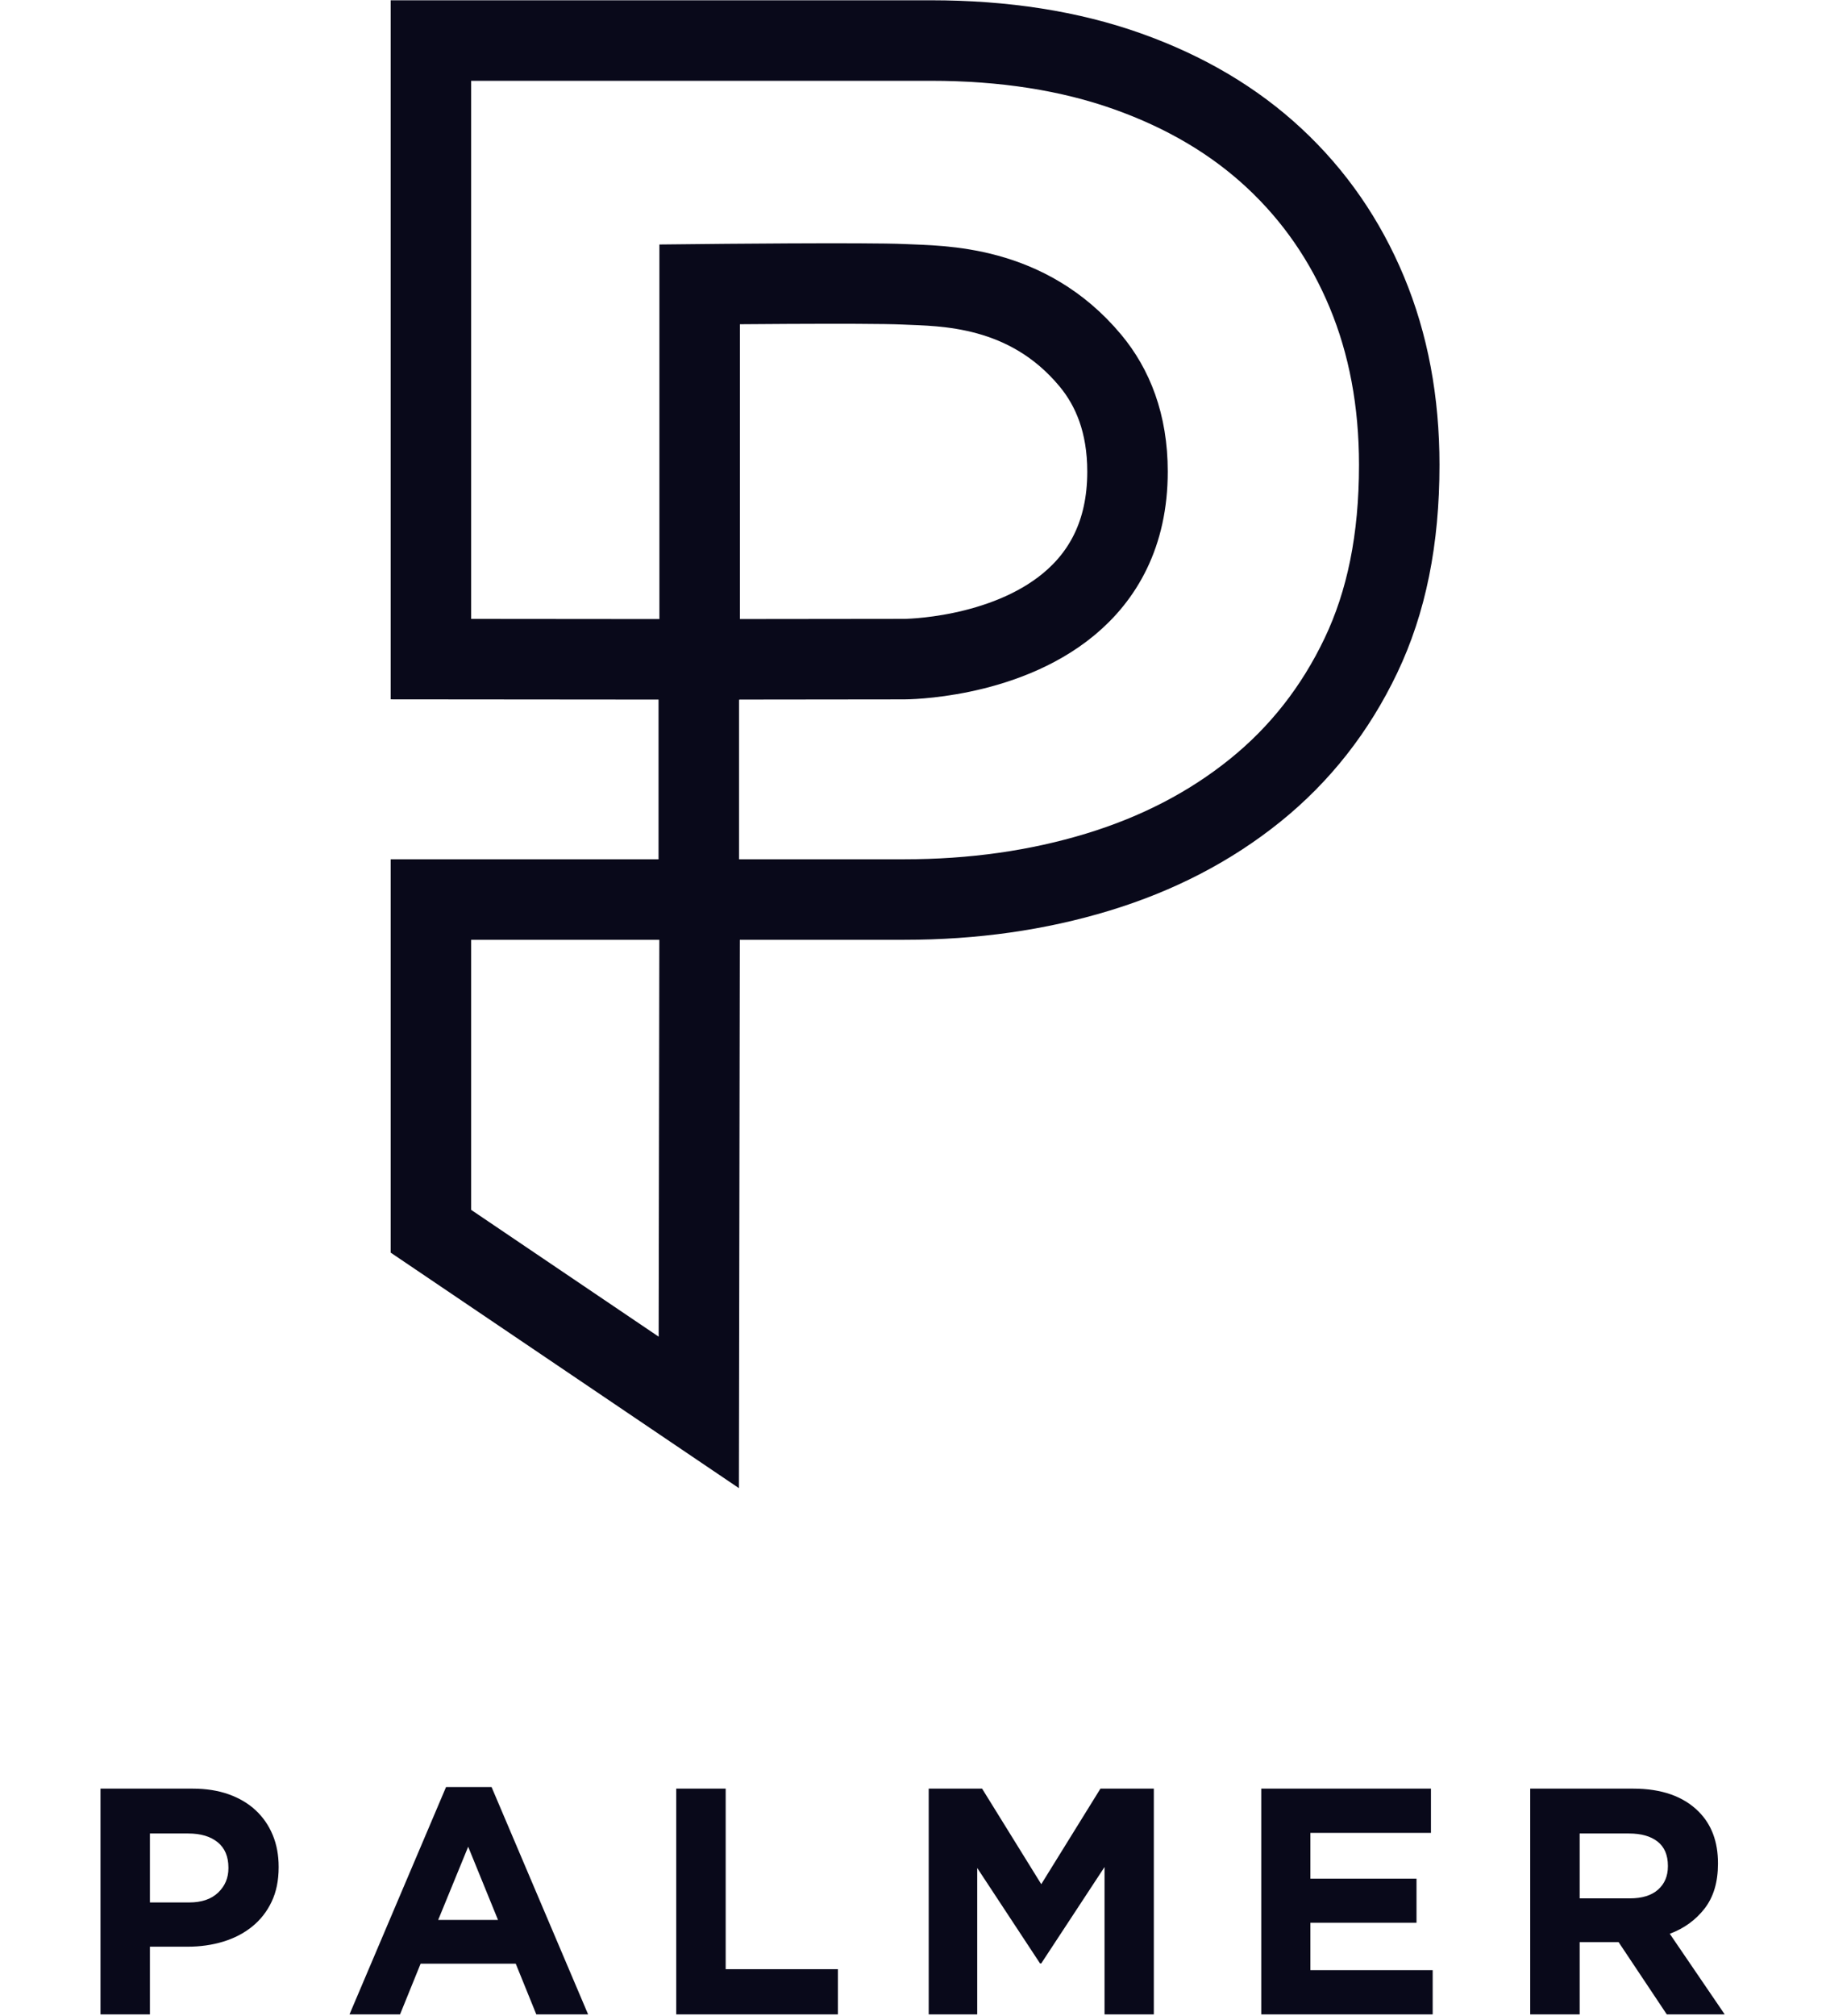 <?xml version="1.0" encoding="UTF-8"?>
<svg width="58px" height="64px" viewBox="0 0 1163 1442" version="1.1" xmlns="http://www.w3.org/2000/svg" xmlns:xlink="http://www.w3.org/1999/xlink">
    <g id="Final" stroke="none" stroke-width="1" fill="none" fill-rule="evenodd">
        <g id="light_lockup" transform="translate(-440, -291)">
            <g id="Group" transform="translate(440, 320)">
                <path d="M0,1412.046 L0,1250.538 L65.835,1250.538 C75.497,1250.538 84.129,1251.89 91.731,1254.593 C99.334,1257.296 105.775,1261.106 111.055,1266.024 C116.335,1270.942 120.399,1276.818 123.245,1283.65 C126.091,1290.483 127.514,1298.067 127.514,1306.401 L127.514,1306.852 C127.514,1316.237 125.829,1324.459 122.458,1331.517 C119.088,1338.575 114.444,1344.488 108.527,1349.256 C102.61,1354.024 95.701,1357.609 87.799,1360.012 C79.898,1362.414 71.415,1363.616 62.353,1363.616 L35.389,1363.616 L35.389,1412.046 L0,1412.046 Z M35.389,1331.968 L63.476,1331.968 C72.389,1331.968 79.298,1329.621 84.204,1324.928 C89.11,1320.236 91.563,1314.435 91.563,1307.527 L91.563,1307.077 C91.563,1299.118 88.998,1293.055 83.867,1288.888 C78.737,1284.72 71.715,1282.637 62.802,1282.637 L35.389,1282.637 L35.389,1331.968 Z M178.22,1412.046 L247.314,1249.412 L279.894,1249.412 L348.988,1412.046 L311.913,1412.046 L297.196,1375.78 L229.113,1375.78 L214.396,1412.046 L178.22,1412.046 Z M241.696,1344.469 L284.5,1344.469 L263.154,1292.098 L241.696,1344.469 Z M412.052,1412.046 L412.052,1250.538 L447.441,1250.538 L447.441,1379.722 L527.769,1379.722 L527.769,1412.046 L412.052,1412.046 Z M592.744,1412.046 L592.744,1250.538 L630.942,1250.538 L673.296,1318.903 L715.651,1250.538 L753.849,1250.538 L753.849,1412.046 L718.572,1412.046 L718.572,1306.626 L673.296,1375.554 L672.398,1375.554 L627.459,1307.302 L627.459,1412.046 L592.744,1412.046 Z M830.732,1412.046 L830.732,1250.538 L952.18,1250.538 L952.18,1282.186 L865.897,1282.186 L865.897,1314.961 L941.844,1314.961 L941.844,1346.496 L865.897,1346.496 L865.897,1380.397 L953.415,1380.397 L953.415,1412.046 L830.732,1412.046 Z M1023.22,1412.046 L1023.22,1250.538 L1096.808,1250.538 C1117.18,1250.538 1132.834,1256.019 1143.769,1266.982 C1152.981,1276.217 1157.588,1288.493 1157.588,1303.811 L1157.588,1304.374 C1157.588,1317.439 1154.404,1328.082 1148.038,1336.304 C1141.672,1344.526 1133.358,1350.551 1123.097,1354.38 L1162.418,1412.046 L1120.962,1412.046 L1086.472,1360.35 L1086.022,1360.35 L1058.61,1360.35 L1058.61,1412.046 L1023.22,1412.046 Z M1058.61,1329.039 L1094.561,1329.039 C1103.324,1329.039 1110.046,1326.956 1114.727,1322.788 C1119.408,1318.621 1121.749,1313.084 1121.749,1306.176 L1121.749,1305.725 C1121.749,1298.067 1119.296,1292.304 1114.39,1288.437 C1109.484,1284.57 1102.65,1282.637 1093.887,1282.637 L1058.61,1282.637 L1058.61,1329.039 Z" id="PALMER" fill="#09091A"></path>
                <path d="M575.351,442.522 C575.351,442.522 645.583,442.458 692.888,403.327 C716.909,383.456 735.019,353.512 735.019,308.388 C735.019,273.7 724.318,247.992 708.456,228.94 C663.049,174.399 601.885,175.681 575.351,174.399 C548.818,173.116 428.812,174.399 428.812,174.399 L428.812,442.691 L236.478,442.522 L236.478,0 L594.279,0 C646.79,0 693.702,7.345 735.019,22.034 C776.335,36.724 811.341,57.432 840.039,84.159 C868.736,110.886 890.819,142.815 906.287,179.947 C921.755,217.079 929.489,258.291 929.489,303.583 C929.489,357.037 920.331,401.717 902.013,440.074 C883.695,478.43 858.458,510.563 826.301,536.474 C794.143,562.384 756.593,581.868 713.648,594.926 C670.704,607.983 624.605,614.512 575.351,614.512 L428.812,614.512 L428.193,981.399 L236.478,851.797 L236.478,614.512 L428.193,614.512 L428.193,442.691 L575.351,442.522 Z" id="P" stroke="#09091A" stroke-width="57.6"></path>
            </g>
        </g>
    </g>
</svg>